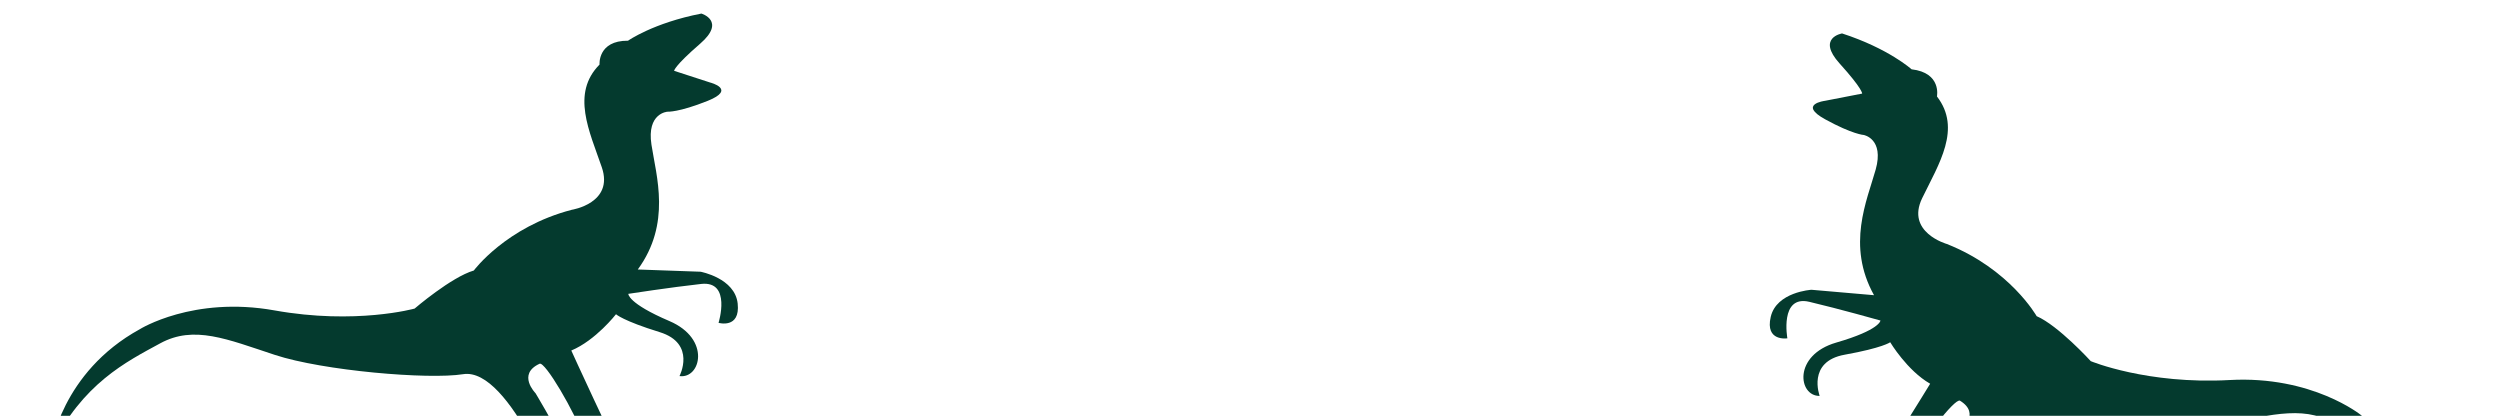 <svg width="998" height="166" viewBox="0 0 998 166" fill="none" xmlns="http://www.w3.org/2000/svg">
<path d="M253.528 193.154C243.891 174.833 228.061 139.932 228.061 139.932C237.825 135.844 245.906 125.438 245.906 125.438C245.906 125.438 248.611 128.037 263.337 132.584C278.063 137.131 271.253 150.127 271.253 150.127C279.695 151.332 283.945 135.309 267.23 128.168C250.514 121.028 250.823 117.303 250.823 117.303C250.823 117.303 267.739 114.695 279.921 113.349C292.103 112 286.846 128.878 286.846 128.878C286.846 128.878 295.567 131.376 294.484 121.192C293.401 111.007 279.665 108.473 279.665 108.473L254.607 107.58C268.035 89.183 261.988 70.364 260.058 57.738C258.128 45.112 266.439 44.596 266.439 44.596C266.439 44.596 270.877 44.914 282.506 40.265C294.135 35.616 283.551 32.963 283.551 32.963L269.113 28.275C269.113 28.275 268.98 26.554 279.489 17.454C289.999 8.354 279.989 5.417 279.989 5.417C260.775 9.151 250.708 16.249 250.708 16.249C238.534 16.165 239.336 25.773 239.336 25.773C227.894 37.329 235.311 52.405 240.238 66.773C245.166 81.142 228.251 83.748 228.251 83.748C202.002 90.587 189.152 107.983 189.152 107.983C180.114 110.643 165.514 123.183 165.514 123.183C165.514 123.183 142.046 129.727 109.571 123.909C77.095 118.09 55.818 131.415 55.818 131.415C24.35 148.681 20.303 178.896 20.303 178.896C32.916 153.041 50.44 144.42 63.947 137.062C77.454 129.703 90.596 135.386 109.75 141.682C128.904 147.981 170.995 151.604 184.893 149.376C203.745 146.356 224.468 202.626 224.468 202.626C224.468 202.626 227.129 206.944 233.379 203.335C239.629 199.726 213.777 156.962 213.777 156.962C213.777 156.962 206.302 149.384 215.408 145.206C217.535 144.229 229.137 163.746 233.737 176.009C235.446 180.562 242.742 195.492 245.965 197.294C250.629 199.893 255.082 196.105 253.528 193.154Z" fill="#043A2E"/>
<path d="M738.763 202.911C750.559 185.9 770.521 153.186 770.521 153.186C761.327 147.939 754.573 136.627 754.573 136.627C754.573 136.627 751.572 138.877 736.402 141.597C721.232 144.318 726.409 158.046 726.409 158.046C717.883 158.215 715.615 141.793 733.075 136.741C750.536 131.688 750.683 127.954 750.683 127.954C750.683 127.954 734.21 123.305 722.283 120.487C710.356 117.665 713.518 135.057 713.518 135.057C713.518 135.057 704.559 136.474 706.874 126.498C709.188 116.521 723.13 115.678 723.13 115.678L748.111 117.842C737.023 97.947 745.316 80.004 748.768 67.707C752.221 55.411 744.035 53.887 744.035 53.887C744.035 53.887 739.592 53.662 728.615 47.632C717.639 41.601 728.466 40.257 728.466 40.257L743.368 37.361C743.368 37.361 743.71 35.669 734.386 25.358C725.062 15.046 735.355 13.349 735.355 13.349C753.972 19.394 763.1 27.665 763.1 27.665C775.194 29.064 773.228 38.503 773.228 38.503C783.178 51.366 773.981 65.427 767.341 79.089C760.7 92.75 777.173 97.396 777.173 97.396C802.393 107.38 813.03 126.211 813.03 126.211C821.677 129.951 834.641 144.176 834.641 144.176C834.641 144.176 857.138 153.528 890.08 151.707C923.023 149.886 942.519 165.702 942.519 165.702C971.651 186.671 971.989 217.154 971.989 217.154C962.618 189.955 946.274 179.265 933.763 170.316C921.253 161.368 907.517 165.409 887.739 169.327C867.96 173.246 825.741 171.718 812.217 167.815C793.874 162.522 766.454 215.85 766.454 215.85C766.454 215.85 763.288 219.812 757.523 215.469C751.759 211.126 782.625 171.827 782.625 171.827C782.625 171.827 790.967 165.216 782.437 159.96C780.445 158.732 766.554 176.691 760.495 188.303C758.244 192.614 749.185 206.545 745.767 207.941C740.821 209.953 736.862 205.65 738.763 202.911Z" fill="#043A2E"/>
</svg>
